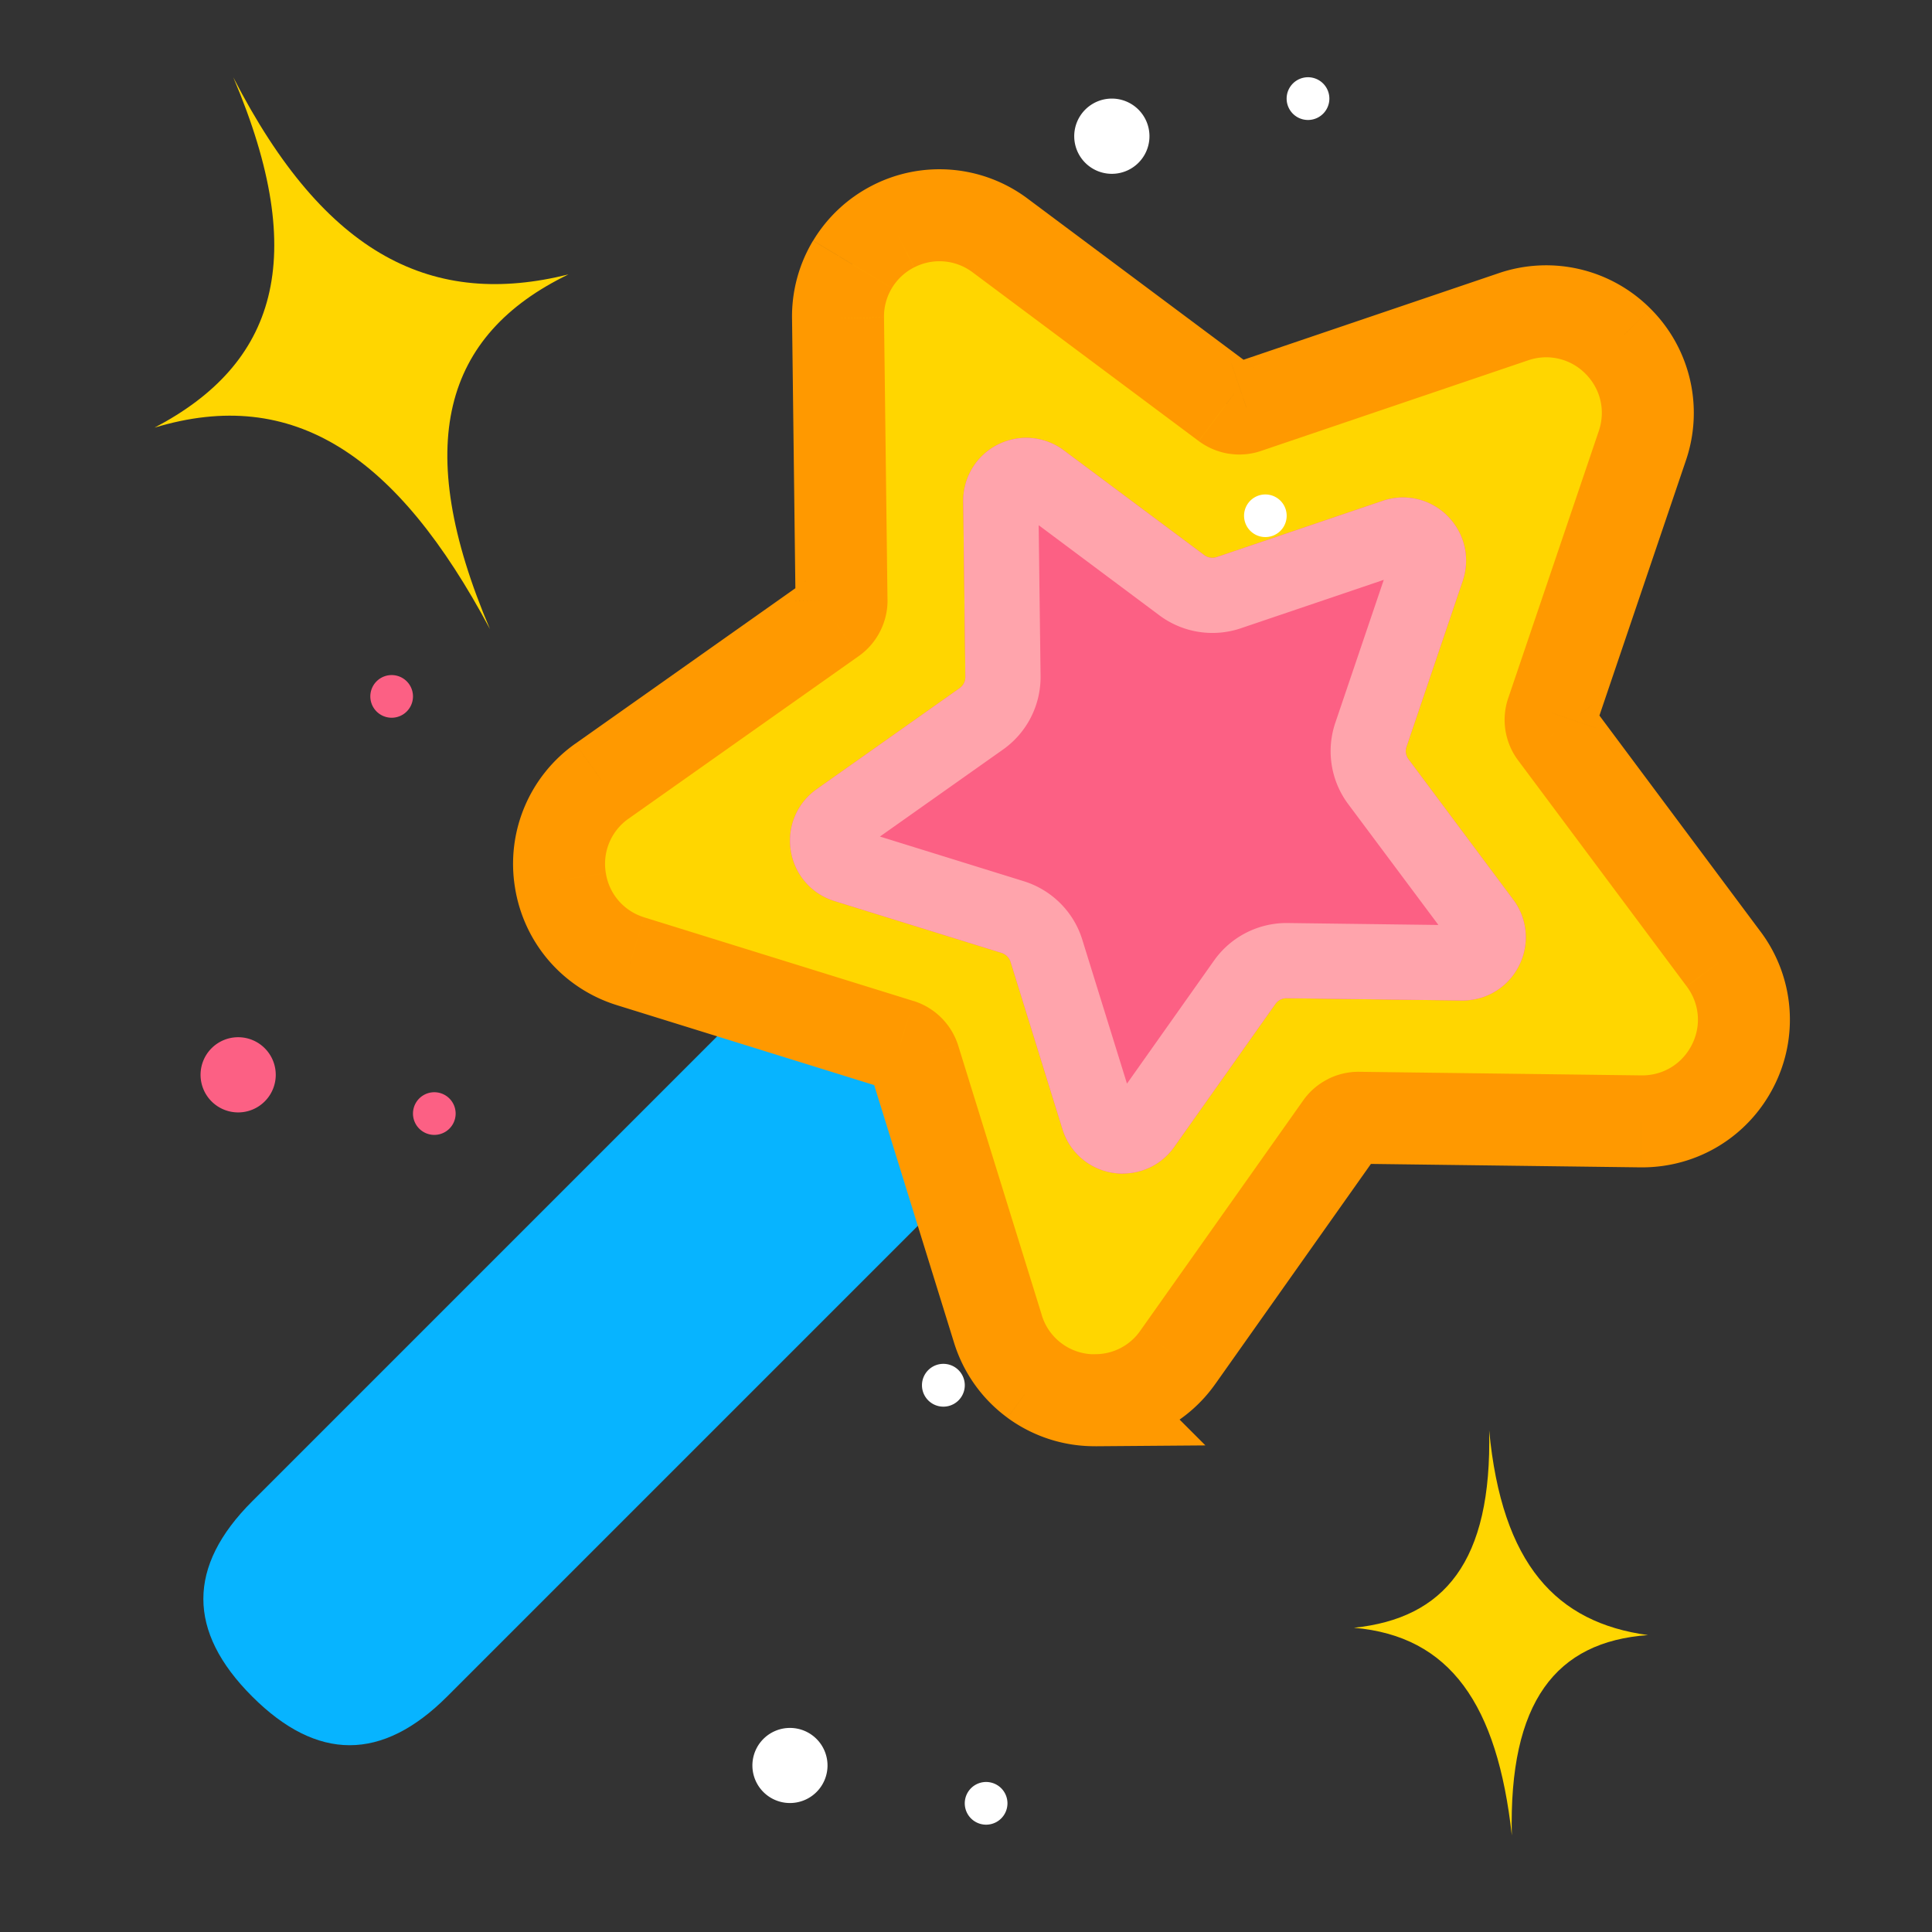 <?xml version="1.0" standalone="no"?><!DOCTYPE svg PUBLIC "-//W3C//DTD SVG 1.1//EN" "http://www.w3.org/Graphics/SVG/1.1/DTD/svg11.dtd"><svg t="1731556405689" class="icon" viewBox="0 0 1024 1024" version="1.1" xmlns="http://www.w3.org/2000/svg" p-id="61258" xmlns:xlink="http://www.w3.org/1999/xlink" width="128" height="128"><rect x="0" y="0" width="1024" height="1024" fill="#333333" stroke="none"/><path d="M526.705 402.678m51.699 51.699l0 0q51.699 51.699 0 103.398l-341.374 341.374q-51.699 51.699-103.398 0l0 0q-51.699-51.699 0-103.398l341.374-341.374q51.699-51.699 103.398 0Z" fill="#07B4FF" p-id="61259"></path><path d="M548.413 731.791a53.555 53.555 0 0 0 32.113 10.383l-0.061-0.061c17.367 0 33.608-8.253 43.827-22.733l86.344-122.102a11.571 11.571 0 0 1 9.564-4.833l149.504 1.905h0.635c20.419 0 38.769-11.244 48.046-29.43a53.473 53.473 0 0 0-4.874-56.689l-89.354-119.808a11.469 11.469 0 0 1-1.679-10.588l48.005-141.599a53.576 53.576 0 0 0-12.964-55.439 53.596 53.596 0 0 0-55.419-12.902l-141.517 48.005a11.612 11.612 0 0 1-10.65-1.679l-119.828-89.395a53.576 53.576 0 0 0-56.648-4.833 53.576 53.576 0 0 0-29.286 48.66l1.843 149.484a11.633 11.633 0 0 1-4.813 9.605l-122.102 86.262a53.596 53.596 0 0 0-22.098 52.449 53.555 53.555 0 0 0 37.233 43.028l142.746 44.339a11.756 11.756 0 0 1 7.619 7.619l44.298 142.848c3.379 11.018 10.24 20.685 19.517 27.505z" fill="#FFD600" p-id="61260"></path><path d="M548.413 731.791a53.555 53.555 0 0 0 32.113 10.383l-0.061-0.061c17.367 0 33.608-8.253 43.827-22.733l86.344-122.102a11.571 11.571 0 0 1 9.564-4.833l149.504 1.905h0.635c20.419 0 38.769-11.244 48.046-29.43a53.473 53.473 0 0 0-4.874-56.689l-89.354-119.808a11.469 11.469 0 0 1-1.679-10.588l48.005-141.599a53.576 53.576 0 0 0-12.964-55.439 53.596 53.596 0 0 0-55.419-12.902l-141.517 48.005a11.612 11.612 0 0 1-10.65-1.679l-119.828-89.395a53.576 53.576 0 0 0-56.648-4.833 53.576 53.576 0 0 0-29.286 48.66l1.843 149.484a11.633 11.633 0 0 1-4.813 9.605l-122.102 86.262a53.596 53.596 0 0 0-22.098 52.449 53.555 53.555 0 0 0 37.233 43.028l142.746 44.339a11.756 11.756 0 0 1 7.619 7.619l44.298 142.848c3.379 11.018 10.24 20.685 19.517 27.505z" fill="#FFD600" p-id="61261"></path><path d="M580.526 742.175l0.164 24.371 58.204-0.451-41.144-41.165-17.224 17.244z m-32.113-10.383l14.418-19.661-14.418 19.661z m32.051 10.322v-24.371h-58.819l41.574 41.615 17.244-17.244z m43.827-22.733l-19.907-14.09v0.041l19.907 14.049z m86.344-122.102l-19.804-14.193-0.082 0.123 19.886 14.07z m4.198-3.584l-10.998-21.77 10.998 21.77z m5.366-1.229l-0.348 24.351h0.041l0.307-24.371z m149.504 1.884l-0.328 24.371h0.307v-24.371z m48.681-29.43l21.709 11.059-21.709-11.059z m-4.874-56.689l-19.538 14.582h0.02l19.517-14.582z m-89.354-119.808l19.538-14.582-0.041-0.041-19.497 14.602z m-2.15-5.1l24.064-3.789-24.064 3.789z m0.471-5.489l23.06 7.885 0.02-0.061-23.081-7.823z m48.005-141.599l23.081 7.823-23.081-7.823z m-12.964-55.439l17.265-17.203-0.02-0.02-17.244 17.224z m-55.419-12.902l-7.803-23.081h-0.02l7.823 23.081z m-141.517 48.005l-7.823-23.081h-0.041l7.885 23.081z m-5.53 0.492l3.768-24.084-3.768 24.084z m-5.12-2.171l-14.582 19.538 0.02 0.02 14.541-19.538z m-119.828-89.395l-14.643 19.476 0.061 0.041 14.582-19.517z m-27.648-10.547l-2.048 24.289 2.048-24.289z m-29 5.714l11.059 21.709 0.082-0.02-11.141-21.709z m-21.627 20.132l-20.89-12.575 20.89 12.575z m-7.66 28.529l24.371-0.307v-0.102l-24.371 0.41z m1.843 149.484l-24.371 0.287v0.041l24.371-0.328z m-1.229 5.386l-21.77-10.936 21.77 10.936z m-3.584 4.219l14.07 19.907 0.205-0.164-14.275-19.743z m-122.102 86.262l-14.049-19.927-0.041 0.02 14.09 19.907z m-22.098 52.449l24.084-3.727v-0.102l-24.084 3.83z m37.233 43.028l7.229-23.265-0.082-0.02-7.148 23.286z m142.746 44.339l7.434-23.224-0.205-0.041-7.209 23.265z m7.619 7.619l23.286-7.229-0.061-0.205-23.224 7.434z m44.298 142.848l23.306-7.148-0.041-0.082-23.265 7.229z m51.446 13.517a29.204 29.204 0 0 1-17.51-5.673l-28.836 39.322c13.537 9.912 29.901 15.217 46.694 15.073l-0.348-48.742z m-17.101 41.554l0.041 0.041 34.468-34.468-0.041-0.041-34.468 34.447z m41.124-54.026a28.979 28.979 0 0 1-23.9 12.411v48.742a77.722 77.722 0 0 0 63.754-33.075L604.365 705.331z m86.385-122.122l-86.364 122.081 39.813 28.16 86.344-122.102-39.793-28.14z m13.107-11.264c-5.181 2.601-9.646 6.431-13.025 11.141l39.629 28.385a12.82 12.82 0 0 1-4.649 3.973l-21.955-43.52z m16.691-3.871a35.922 35.922 0 0 0-16.712 3.85l21.975 43.52a12.8 12.8 0 0 1-5.939 1.372l0.676-48.742z m149.443 1.905l-149.484-1.905-0.614 48.742 149.504 1.905 0.614-48.742z m0.348 0h-0.655v48.742h0.655v-48.742z m26.337-16.138c-5.12 10.035-15.073 16.138-26.337 16.138v48.742c29.594 0 56.32-16.384 69.755-42.721l-43.418-22.159z m-2.662-31.007c6.82 9.155 7.823 20.91 2.662 31.007l43.418 22.159a77.844 77.844 0 0 0-7.066-82.371l-39.035 29.204z m-89.395-119.849l89.354 119.808 39.076-29.123-89.354-119.828-39.076 29.143z m-6.697-15.852c0.922 5.755 3.215 11.223 6.717 15.892l39.014-29.225a12.902 12.902 0 0 1 2.417 5.734l-48.128 7.578z m1.495-17.203a35.84 35.84 0 0 0-1.495 17.203l48.148-7.598a12.902 12.902 0 0 1-0.532 6.185l-46.121-15.77z m47.985-141.517l-48.005 141.599 46.162 15.647 48.005-141.599-46.162-15.647z m-7.127-30.392c8.11 8.131 10.772 19.62 7.127 30.392l46.162 15.647a77.947 77.947 0 0 0-18.78-80.466l-34.509 34.406z m-30.372-7.025a29.225 29.225 0 0 1 30.392 7.045l34.468-34.468a77.967 77.967 0 0 0-80.486-18.76l15.626 46.182z m-141.476 47.985l141.517-48.005-15.667-46.162-141.517 48.005 15.667 46.162z m-17.142 1.475c5.775 0.922 11.674 0.41 17.203-1.495l-15.77-46.121a12.759 12.759 0 0 1 6.103-0.532l-7.537 48.148z m-15.913-6.676c4.69 3.482 10.138 5.775 15.913 6.697l7.537-48.169c2.048 0.328 3.994 1.126 5.652 2.376l-29.102 39.117z m-119.849-89.436l119.808 89.416 29.164-39.055-119.808-89.416-29.164 39.055z m-15.114-5.775c5.448 0.451 10.67 2.458 15.053 5.734l29.286-38.973a77.947 77.947 0 0 0-40.202-15.34l-4.137 48.579z m-15.811 3.113c4.874-2.499 10.342-3.584 15.811-3.113l4.137-48.579a77.947 77.947 0 0 0-42.209 8.315l22.262 43.377z m-11.878 10.998c2.826-4.669 6.902-8.479 11.776-10.957L462.438 98.263a77.947 77.947 0 0 0-31.457 29.286l41.759 25.129z m-4.178 15.565c-0.102-5.489 1.352-10.854 4.178-15.565l-41.779-25.129a77.947 77.947 0 0 0-11.141 41.492l48.742-0.819z m1.843 149.586l-1.843-149.504-48.742 0.614 1.843 149.504 48.742-0.614z m-3.83 16.63c2.601-5.161 3.932-10.895 3.85-16.671l-48.742 0.676a12.698 12.698 0 0 1 1.352-5.878l43.54 21.873z m-11.08 13.046c4.69-3.4 8.499-7.864 11.08-13.046l-43.54-21.873a12.739 12.739 0 0 1 3.891-4.608l28.57 39.526z m-122.307 86.385l122.102-86.241-28.14-39.813-122.102 86.262 28.14 39.813z m-12.083 28.733a29.225 29.225 0 0 1 12.083-28.733l-28.16-39.793a77.967 77.967 0 0 0-32.072 76.186l48.128-7.66z m6.779 14.746a29.204 29.204 0 0 1-6.758-14.643l-48.189 7.455c2.253 14.459 8.499 28.017 18.084 39.096l36.864-31.908z m13.517 8.806a29.225 29.225 0 0 1-13.517-8.806l-36.864 31.908c9.585 11.059 22.098 19.21 36.086 23.511l14.295-46.592z m142.828 44.38l-142.746-44.339-14.459 46.551 142.746 44.339 14.459-46.551z m14.746 8.909a36.127 36.127 0 0 0-14.541-8.868l-14.848 46.449a12.616 12.616 0 0 1-5.079-3.113l34.468-34.468z m8.868 14.541a36.127 36.127 0 0 0-8.868-14.541l-34.468 34.468a12.657 12.657 0 0 1-3.092-5.079l46.428-14.828z m44.36 143.053l-44.298-142.848-46.551 14.438 44.278 142.848 46.572-14.438z m10.65 15.073a29.184 29.184 0 0 1-10.65-14.991l-46.592 14.275c4.915 16.056 14.868 30.106 28.406 40.018l28.836-39.301z" fill="#FF9900" p-id="61262"></path><path d="M595.19 622.019a33.28 33.28 0 0 1-32.051-23.511l-27.505-88.678a7.311 7.311 0 0 0-4.71-4.751l-88.678-27.525a33.28 33.28 0 0 1-23.101-26.706c-2.028-12.698 3.277-25.19 13.722-32.563l75.817-53.576a7.229 7.229 0 0 0 2.99-5.96l-1.147-92.815a33.28 33.28 0 0 1 18.186-30.208 33.28 33.28 0 0 1 35.185 3.011l74.404 55.501a7.209 7.209 0 0 0 6.615 1.024l87.859-29.778a33.28 33.28 0 0 1 34.427 7.987c9.093 9.134 12.186 22.262 8.049 34.427L745.472 395.817a7.107 7.107 0 0 0 1.024 6.554l55.501 74.404A33.178 33.178 0 0 1 805.007 512a33.28 33.28 0 0 1-29.839 18.268h-0.41l-92.815-1.188a7.168 7.168 0 0 0-5.939 3.011L622.387 607.846c-6.349 9.011-16.445 14.131-27.238 14.131l0.041 0.02z" fill="#FC6084" p-id="61263"></path><path d="M466.391 443.392l76.308 23.695c14.746 4.628 26.358 16.159 30.925 30.925l23.695 76.329 46.162-65.249a47.084 47.084 0 0 1 38.973-19.866l79.933 1.024-47.78-64.02a46.899 46.899 0 0 1-6.84-43.213l25.661-75.694-75.715 25.661a47.022 47.022 0 0 1-43.213-6.84l-63.98-47.78 1.004 79.913a47.063 47.063 0 0 1-19.866 38.973l-65.249 46.121z m128.819 178.627a33.28 33.28 0 0 1-32.072-23.511l-27.505-88.678a7.311 7.311 0 0 0-4.71-4.751l-88.678-27.525a33.28 33.28 0 0 1-23.101-26.706c-2.028-12.698 3.277-25.19 13.722-32.563l75.817-53.576a7.229 7.229 0 0 0 2.99-5.96l-1.147-92.815a33.28 33.28 0 0 1 18.186-30.208 33.28 33.28 0 0 1 35.185 3.011l74.404 55.501a7.209 7.209 0 0 0 6.615 1.024l87.859-29.778a33.28 33.28 0 0 1 34.427 7.987c9.093 9.134 12.186 22.262 8.049 34.427L745.472 395.817a7.107 7.107 0 0 0 1.024 6.554l55.501 74.404A33.178 33.178 0 0 1 805.007 512a33.28 33.28 0 0 1-29.839 18.268h-0.41l-92.815-1.188a7.168 7.168 0 0 0-5.939 3.011L622.387 607.846c-6.349 9.011-16.445 14.131-27.238 14.131l0.041 0.02z" fill="#FFA4AC" p-id="61264"></path><path d="M123.638 40.96c48.947 95.396 106.312 122.266 177.644 104.489-66.15 31.99-83.21 90.358-41.595 187.986-49.193-92.262-104.1-129.085-177.766-106.783C145.859 193.106 164.659 137.462 123.638 40.96zM789.279 758.067c6.758 71.148 35.635 101.97 84.193 108.564-48.865 3.482-73.83 35.43-72.172 106.148-7.66-69.284-32.584-105.656-83.702-110.019 47.862-4.997 73.257-34.816 71.68-104.694z" fill="#FFD600" p-id="61265"></path><path d="M609.239 72.192a19.927 19.927 0 1 1-39.875 0 19.927 19.927 0 0 1 39.875 0z m72.724 201.175a11.284 11.284 0 1 1-22.589 0 11.284 11.284 0 0 1 22.589 0z m22.63-221.102a11.325 11.325 0 1 1-22.651 0 11.325 11.325 0 0 1 22.651 0zM438.6 935.895a19.907 19.907 0 1 0-39.813-0.02 19.907 19.907 0 0 0 39.813 0z m72.745-201.196a11.346 11.346 0 1 0-22.671 0 11.346 11.346 0 0 0 22.671 0z m22.63 221.102a11.305 11.305 0 1 0-22.63 0 11.305 11.305 0 0 0 22.63 0z" fill="#FFFFFF" p-id="61266"></path><path d="M146.145 570.307a19.927 19.927 0 1 0-39.834 0 19.927 19.927 0 0 0 39.834 0z m72.745-201.196a11.305 11.305 0 1 0-22.61 0 11.305 11.305 0 0 0 22.61 0z m22.61 221.102a11.305 11.305 0 1 0-22.61 0 11.305 11.305 0 0 0 22.61 0z" fill="#FC6084" p-id="61267"></path></svg>